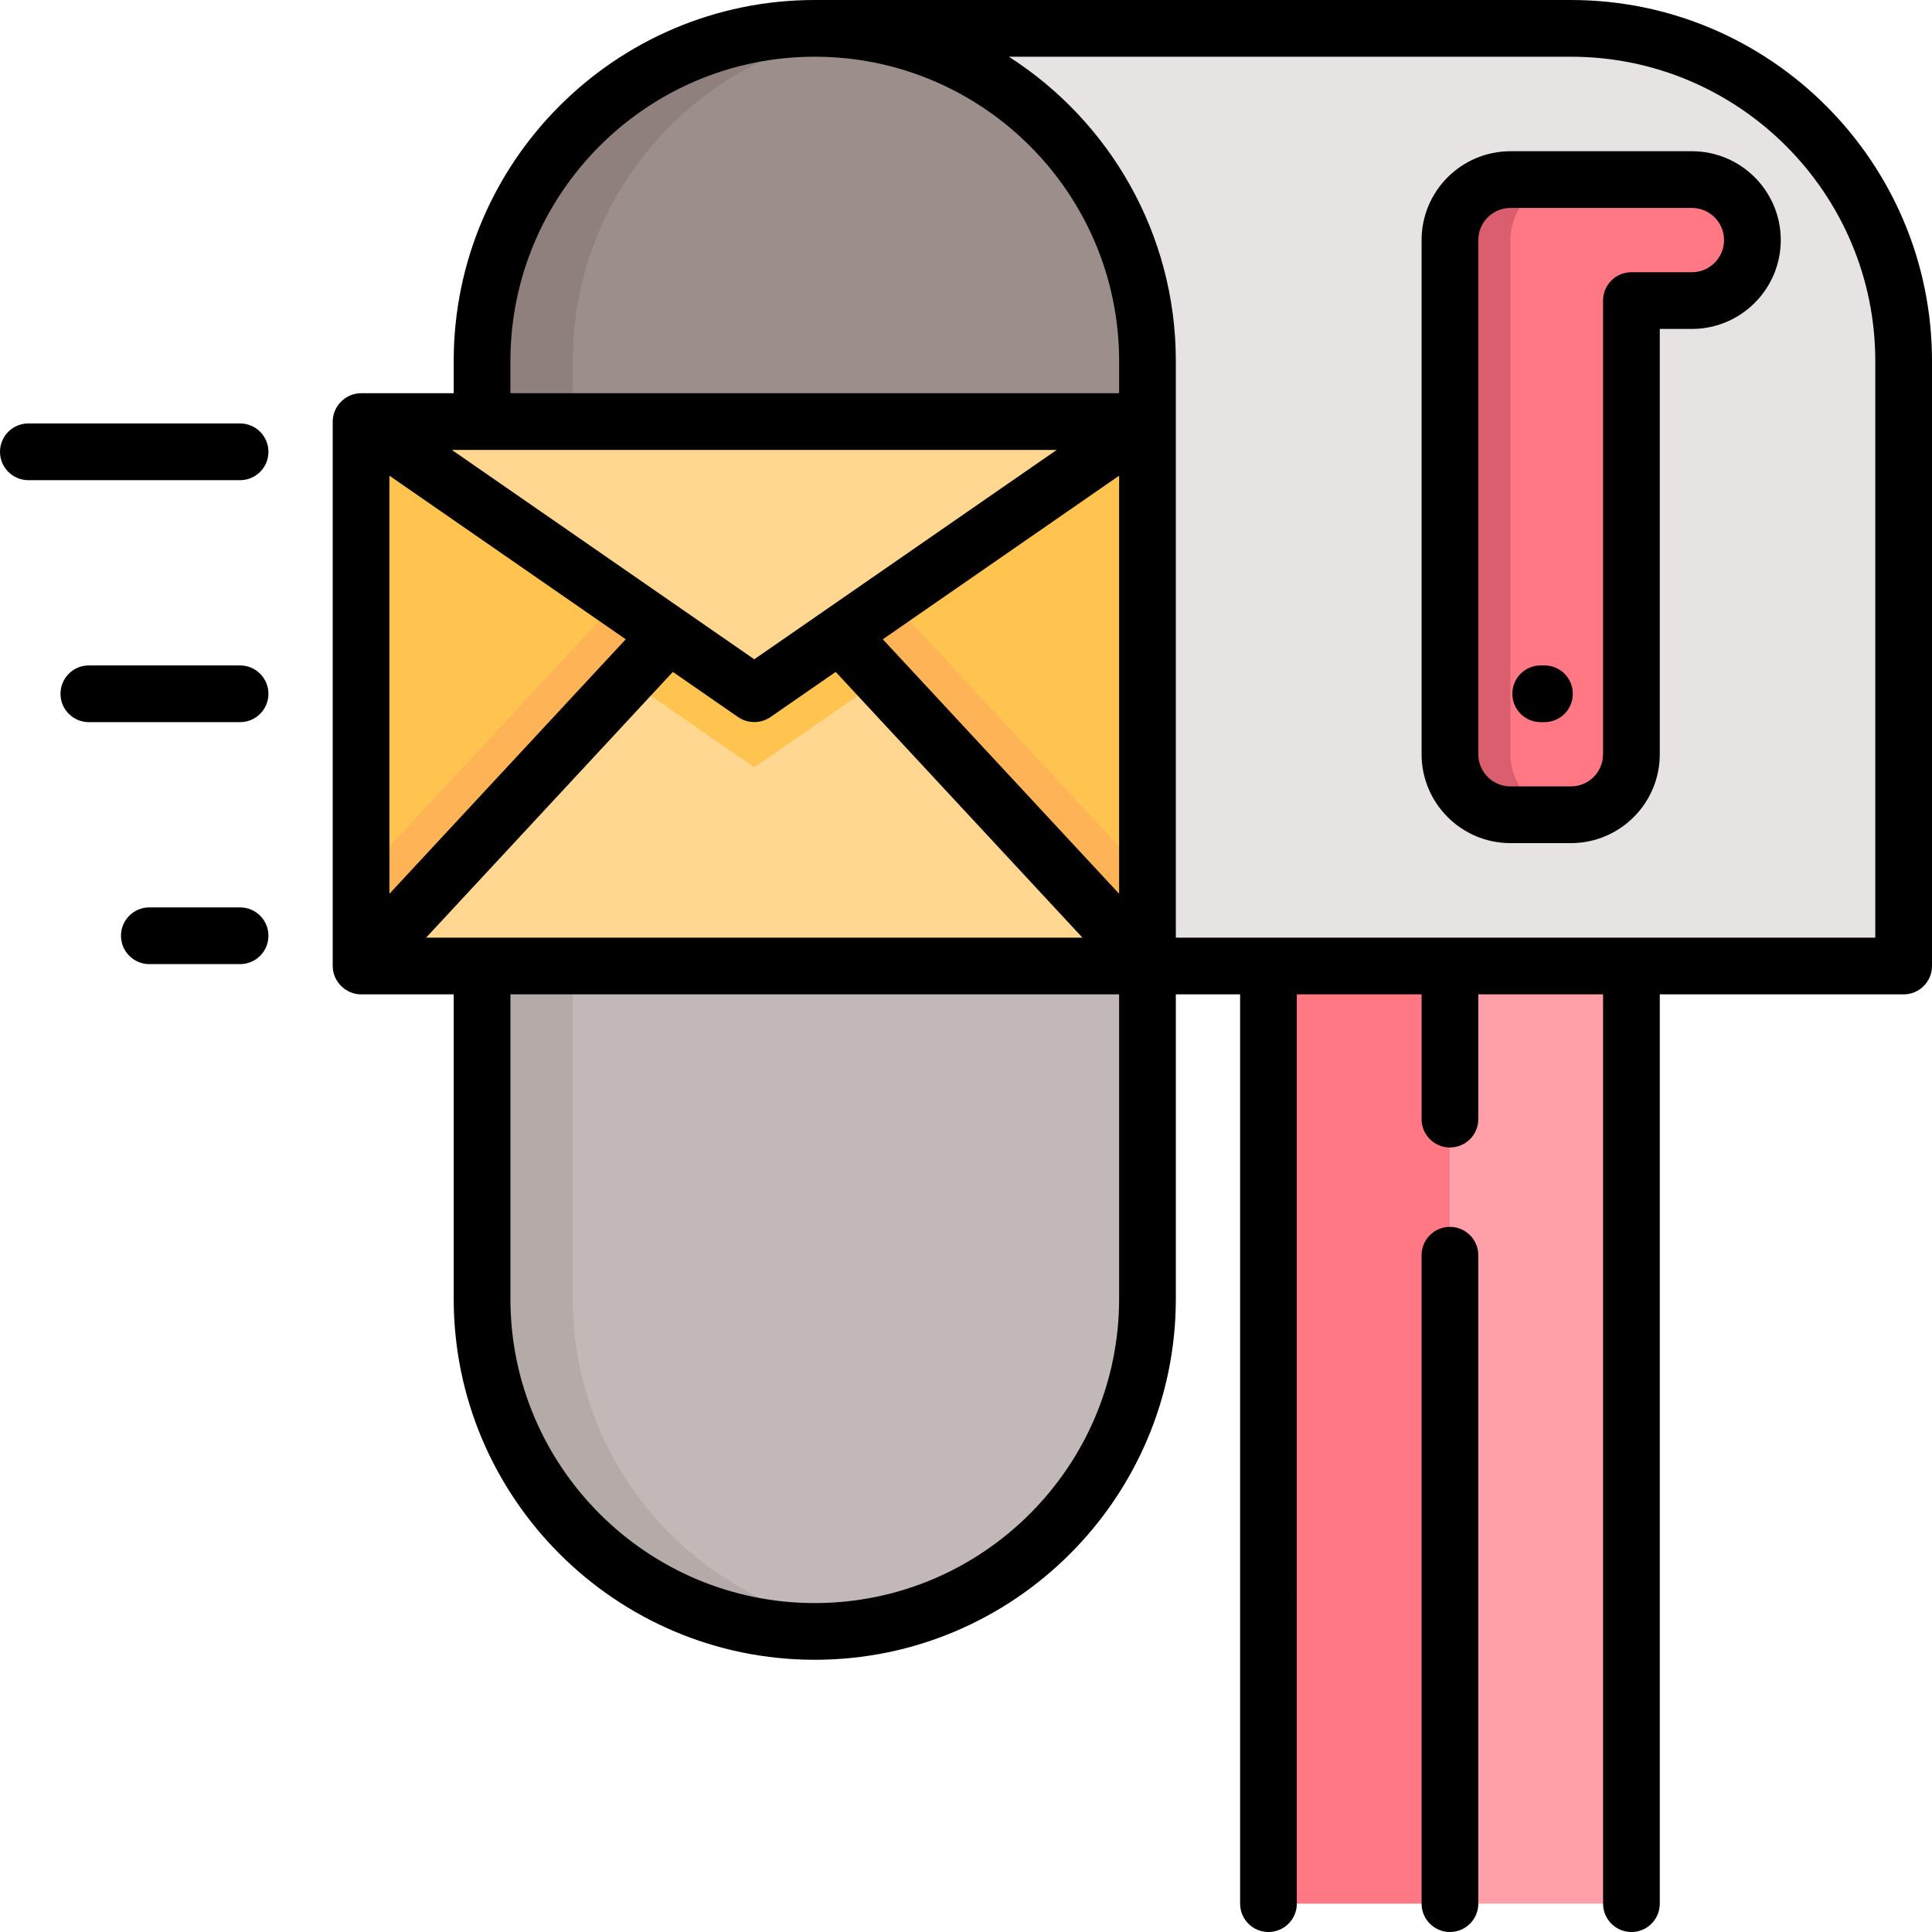 <?xml version="1.0" encoding="iso-8859-1"?>
<!-- Generator: Adobe Illustrator 19.0.0, SVG Export Plug-In . SVG Version: 6.00 Build 0)  -->
<svg version="1.1" id="Capa_1" xmlns="http://www.w3.org/2000/svg" xmlns:xlink="http://www.w3.org/1999/xlink" x="0px" y="0px"
	 viewBox="0 0 512 512" style="enable-background:new 0 0 512 512;" xml:space="preserve">
<path style="fill:#E6E3E2;" d="M416.313,7.515H215.922V256h288.564V95.687C504.485,46.991,465.009,7.515,416.313,7.515z"/>
<path style="fill:#9B8E8B;" d="M215.922,7.515c-48.696,0-88.172,39.476-88.172,88.172V256h176.344V95.687
	C304.094,46.991,264.618,7.515,215.922,7.515z"/>
<path style="fill:#8F807D;" d="M227.945,8.334c-3.932-0.536-7.945-0.82-12.023-0.82c-48.696,0-88.172,39.476-88.172,88.172V256
	h24.047V95.687C151.796,51.07,184.938,14.199,227.945,8.334z"/>
<path style="fill:#C1B8B7;" d="M215.922,432.344c48.696,0,88.172-39.476,88.172-88.172V256H127.75v88.172
	C127.75,392.868,167.226,432.344,215.922,432.344z"/>
<path style="fill:#B4AAA8;" d="M151.796,344.172V256H127.75v88.172c0,48.696,39.476,88.172,88.172,88.172
	c4.079,0,8.092-0.284,12.023-0.82C184.938,425.66,151.796,388.789,151.796,344.172z"/>
<rect x="336.157" y="256" style="fill:#FF7883;" width="48.094" height="248.485"/>
<rect x="384.25" y="256" style="fill:#FFA0A8;" width="48.094" height="248.485"/>
<path style="fill:#FF7883;" d="M448.376,47.593h-48.094c-8.854,0-16.031,7.177-16.031,16.031V199.89
	c0,8.854,7.177,16.031,16.031,16.031h16.031c8.854,0,16.031-7.177,16.031-16.031V79.656h16.031c8.854,0,16.031-7.177,16.031-16.031
	l0,0C464.407,54.77,457.23,47.593,448.376,47.593z"/>
<path style="fill:#DB5E6F;" d="M400.282,199.89V63.624c0-8.854,7.177-16.031,16.031-16.031h-16.031
	c-8.854,0-16.031,7.177-16.031,16.031V199.89c0,8.854,7.177,16.031,16.031,16.031h16.031
	C407.459,215.922,400.282,208.745,400.282,199.89z"/>
<rect x="95.687" y="111.718" style="fill:#FFC44F;" width="208.407" height="144.282"/>
<polygon style="fill:#FFB357;" points="304.094,232.44 199.89,120.221 95.687,232.44 95.687,256 304.094,256 "/>
<polygon style="fill:#FFD791;" points="304.094,256 95.687,256 199.89,143.781 "/>
<polygon style="fill:#FFC44F;" points="199.89,203.357 233.564,180.045 199.89,143.781 166.217,180.045 "/>
<polygon style="fill:#FFD791;" points="199.89,183.859 95.687,111.718 304.094,111.718 "/>
<path d="M416.313,0H215.922c-52.762,0-95.687,42.925-95.687,95.687v8.517H95.687c-4.083,0-7.515,3.43-7.515,7.515V256
	c0,4.082,3.43,7.515,7.515,7.515h24.548v80.658c0,52.762,42.925,95.687,95.687,95.687s95.687-42.925,95.687-95.687v-80.658h17.033
	v240.971c0,4.15,3.364,7.515,7.515,7.515s7.515-3.365,7.515-7.515V263.515h33.065v33.065c0,4.15,3.364,7.515,7.515,7.515
	s7.515-3.365,7.515-7.515v-33.065h33.065v240.971c0,4.15,3.364,7.515,7.515,7.515s7.515-3.365,7.515-7.515V263.515h64.626
	c4.151,0,7.515-3.365,7.515-7.515V95.687C512,42.925,469.075,0,416.313,0z M135.264,95.687c0-44.475,36.183-80.658,80.658-80.658
	s80.658,36.183,80.658,80.658v8.517H135.264V95.687z M233.951,169.418l62.628-43.357v110.802L233.951,169.418z M280.037,119.233
	l-80.147,55.486l-80.147-55.486H280.037z M103.202,126.06l62.627,43.358l-62.627,67.446V126.06z M178.313,178.061l17.3,11.976
	c2.545,1.762,6.01,1.762,8.555,0l17.299-11.976l65.395,70.425H112.92L178.313,178.061z M296.579,344.172
	c0,44.475-36.183,80.658-80.658,80.658s-80.658-36.183-80.658-80.658v-80.658h161.315V344.172z M496.971,248.485H311.609V95.687
	c0-33.845-17.664-63.641-44.256-80.658h148.961c44.475,0,80.658,36.183,80.658,80.658V248.485z"/>
<path d="M384.25,325.135c-4.151,0-7.515,3.365-7.515,7.515v171.836c0,4.15,3.364,7.515,7.515,7.515s7.515-3.365,7.515-7.515V332.65
	C391.765,328.5,388.402,325.135,384.25,325.135z"/>
<path d="M448.376,40.078h-48.094c-12.983,0-23.546,10.563-23.546,23.546V199.89c0,12.983,10.563,23.546,23.546,23.546h16.031
	c12.983,0,23.546-10.563,23.546-23.546V87.17h8.517c12.983,0,23.546-10.563,23.546-23.546S461.359,40.078,448.376,40.078z
	 M448.376,72.141h-16.031c-4.151,0-7.515,3.365-7.515,7.515V199.89c0,4.696-3.82,8.517-8.517,8.517h-16.031
	c-4.696,0-8.517-3.82-8.517-8.517V63.624c0-4.696,3.82-8.517,8.517-8.517h48.094c4.696,0,8.517,3.82,8.517,8.517
	C456.892,68.32,453.072,72.141,448.376,72.141z"/>
<path d="M409.299,176.344h-1.002c-4.151,0-7.515,3.365-7.515,7.515s3.364,7.515,7.515,7.515h1.002c4.151,0,7.515-3.365,7.515-7.515
	S413.451,176.344,409.299,176.344z"/>
<path d="M63.624,112.219H7.515c-4.15,0-7.515,3.365-7.515,7.515c0,4.15,3.365,7.515,7.515,7.515h56.11
	c4.15,0,7.515-3.365,7.515-7.515C71.139,115.584,67.774,112.219,63.624,112.219z"/>
<path d="M63.624,176.344H23.546c-4.15,0-7.515,3.365-7.515,7.515s3.365,7.515,7.515,7.515h40.078c4.15,0,7.515-3.365,7.515-7.515
	S67.774,176.344,63.624,176.344z"/>
<path d="M63.624,240.47H39.577c-4.15,0-7.515,3.365-7.515,7.515s3.365,7.515,7.515,7.515h24.047c4.15,0,7.515-3.365,7.515-7.515
	S67.774,240.47,63.624,240.47z"/>
<g>
</g>
<g>
</g>
<g>
</g>
<g>
</g>
<g>
</g>
<g>
</g>
<g>
</g>
<g>
</g>
<g>
</g>
<g>
</g>
<g>
</g>
<g>
</g>
<g>
</g>
<g>
</g>
<g>
</g>
</svg>
